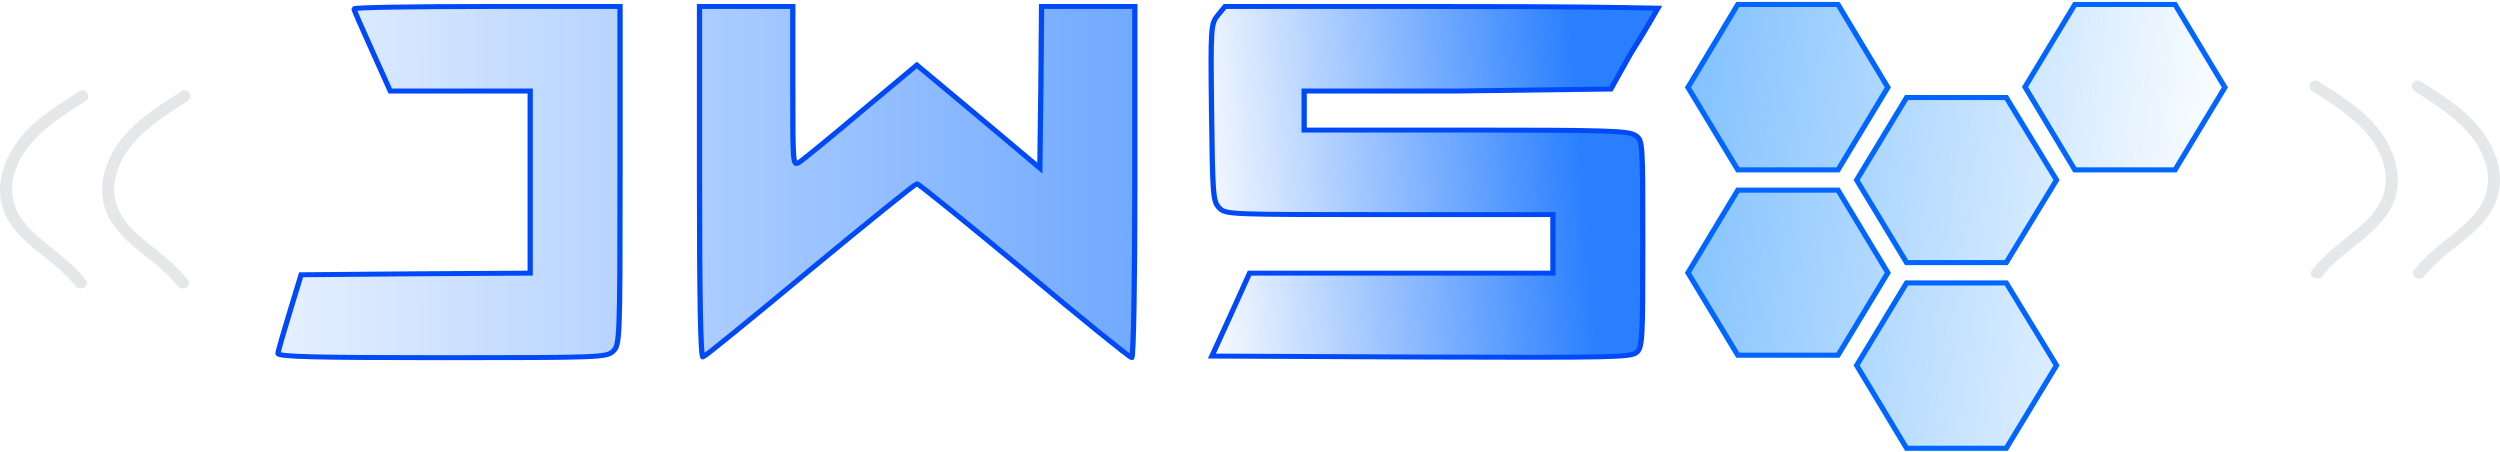 <svg xmlns="http://www.w3.org/2000/svg" xmlns:svg="http://www.w3.org/2000/svg" xmlns:xlink="http://www.w3.org/1999/xlink" id="svg4944" width="929.796" height="168.153" version="1.1" viewBox="0 0 246.009 44.491"><defs id="defs4941"><linearGradient id="linearGradient8694" x1="-506.288" x2="490.369" y1="135.105" y2="244.6" gradientUnits="userSpaceOnUse" xlink:href="#linearGradient8692"/><linearGradient id="linearGradient8692"><stop style="stop-color:#0684ff;stop-opacity:1" id="stop943" offset="0"/><stop style="stop-color:#0684ff;stop-opacity:0" id="stop945" offset="1"/></linearGradient><linearGradient id="linearGradient5720" x1="3980.029" x2="-538.384" y1="530.045" y2="530.045" gradientUnits="userSpaceOnUse" xlink:href="#linearGradient5718"/><linearGradient id="linearGradient5718"><stop style="stop-color:#2a7fff;stop-opacity:1" id="stop5714" offset="0"/><stop style="stop-color:#2a7fff;stop-opacity:0" id="stop5716" offset="1"/></linearGradient><linearGradient id="linearGradient6348" x1="3783.117" x2="2640.401" y1="514.695" y2="427.979" gradientUnits="userSpaceOnUse" xlink:href="#linearGradient5718"/><linearGradient id="linearGradient5834" x1="-506.288" x2="490.369" y1="135.105" y2="244.6" gradientUnits="userSpaceOnUse" xlink:href="#linearGradient8692"/><linearGradient id="linearGradient5836" x1="-506.288" x2="490.369" y1="135.105" y2="244.6" gradientUnits="userSpaceOnUse" xlink:href="#linearGradient8692"/><linearGradient id="linearGradient5838" x1="-506.288" x2="490.369" y1="135.105" y2="244.6" gradientUnits="userSpaceOnUse" xlink:href="#linearGradient8692"/><linearGradient id="linearGradient5840" x1="-506.288" x2="490.369" y1="135.105" y2="244.6" gradientUnits="userSpaceOnUse" xlink:href="#linearGradient8692"/><linearGradient id="linearGradient5842" x1="-506.288" x2="490.369" y1="135.105" y2="244.6" gradientUnits="userSpaceOnUse" xlink:href="#linearGradient8692"/><linearGradient id="linearGradient5844" x1="-506.288" x2="490.369" y1="135.105" y2="244.6" gradientUnits="userSpaceOnUse" xlink:href="#linearGradient8692"/><linearGradient id="linearGradient5846" x1="-506.288" x2="490.369" y1="135.105" y2="244.6" gradientUnits="userSpaceOnUse" xlink:href="#linearGradient8692"/><linearGradient id="linearGradient5848" x1="3980.029" x2="-538.384" y1="530.045" y2="530.045" gradientUnits="userSpaceOnUse" xlink:href="#linearGradient5718"/><linearGradient id="linearGradient5850" x1="3980.029" x2="-538.384" y1="530.045" y2="530.045" gradientUnits="userSpaceOnUse" xlink:href="#linearGradient5718"/></defs><g id="layer1" transform="translate(7.789,-108.773)"><path id="path1475" fill="#e6e7e8" d="m 219.766,117.759 c 2.875,1.812 6.071,3.85 6.997,7.157 a 5.859,5.439 0 0 1 -0.597,4.232 c -0.738,1.142 -1.837,2.039 -2.909,2.903 -1.274,1.027 -2.557,2.036 -3.546,3.318 -0.453,0.587 0.593,1.147 1.042,0.565 1.832,-2.377 4.877,-3.723 6.489,-6.274 1.907,-3.017 0.634,-6.594 -1.729,-9.037 -1.475,-1.524 -3.324,-2.688 -5.138,-3.831 -0.644,-0.406 -1.248,0.564 -0.609,0.967 z" style="stroke-width:.387"/><path id="path1477" fill="#e6e7e8" d="m 229.819,117.759 c 2.875,1.812 6.071,3.85 6.997,7.157 a 5.859,5.439 0 0 1 -0.597,4.232 c -0.738,1.142 -1.837,2.039 -2.909,2.903 -1.274,1.027 -2.557,2.036 -3.546,3.318 -0.453,0.587 0.593,1.147 1.042,0.565 1.832,-2.377 4.877,-3.723 6.489,-6.274 1.907,-3.017 0.634,-6.594 -1.729,-9.037 -1.475,-1.524 -3.324,-2.688 -5.138,-3.831 -0.644,-0.406 -1.248,0.564 -0.609,0.967 z" style="stroke-width:.387"/><path id="path1479" fill="#e6e7e8" d="m 10.665,118.735 c -2.875,1.812 -6.071,3.85 -6.997,7.157 a 5.859,5.439 0 0 0 0.597,4.232 c 0.738,1.142 1.837,2.039 2.909,2.903 1.274,1.027 2.557,2.036 3.546,3.318 0.453,0.587 -0.593,1.147 -1.042,0.565 -1.832,-2.377 -4.877,-3.723 -6.489,-6.274 -1.907,-3.017 -0.634,-6.595 1.729,-9.037 1.475,-1.524 3.324,-2.688 5.138,-3.831 0.644,-0.406 1.248,0.564 0.609,0.967 z" style="stroke-width:.387"/><path id="path1481" fill="#e6e7e8" d="m 0.612,118.735 c -2.875,1.812 -6.071,3.85 -6.997,7.157 a 5.859,5.439 0 0 0 0.597,4.232 c 0.738,1.142 1.837,2.039 2.909,2.903 1.274,1.027 2.557,2.036 3.546,3.318 0.453,0.587 -0.593,1.147 -1.042,0.565 -1.832,-2.377 -4.877,-3.723 -6.489,-6.274 -1.907,-3.017 -0.634,-6.595 1.729,-9.037 1.475,-1.524 3.324,-2.688 5.138,-3.831 0.644,-0.406 1.248,0.564 0.609,0.967 z" style="stroke-width:.387"/><g transform="matrix(0.108,0,0,0.103,158.315,105.856)" style="fill:url(#linearGradient8694);fill-opacity:1;stroke:#06f;stroke-width:4.84;stroke-miterlimit:4;stroke-dasharray:none;stroke-opacity:1" id="g263"><g style="fill:url(#linearGradient5846);fill-opacity:1;stroke:#06f;stroke-width:4.84;stroke-miterlimit:4;stroke-dasharray:none;stroke-opacity:1" id="g261"><g style="fill:url(#linearGradient5844);fill-opacity:1;stroke:#06f;stroke-width:4.84;stroke-miterlimit:4;stroke-dasharray:none;stroke-opacity:1" id="g259"><polygon style="fill:url(#linearGradient5834);fill-opacity:1;stroke:#06f;stroke-width:4.84;stroke-miterlimit:4;stroke-dasharray:none;stroke-opacity:1" id="polygon249" points="0 288.9 45.4 367.7 136.7 367.7 182.1 288.9 136.7 210 45.4 210"/><polygon style="fill:url(#linearGradient5836);fill-opacity:1;stroke:#06f;stroke-width:4.84;stroke-miterlimit:4;stroke-dasharray:none;stroke-opacity:1" id="polygon251" points="199.2 279.2 290 279.2 335.8 200.3 290 121.5 199.2 121.5 153.7 200.3"/><polygon style="fill:url(#linearGradient5838);fill-opacity:1;stroke:#06f;stroke-width:4.84;stroke-miterlimit:4;stroke-dasharray:none;stroke-opacity:1" id="polygon253" points="290 456.6 335.8 377.4 290 298.6 199.2 298.6 153.7 377.4 199.2 456.6"/><polygon style="fill:url(#linearGradient5840);fill-opacity:1;stroke:#06f;stroke-width:4.84;stroke-miterlimit:4;stroke-dasharray:none;stroke-opacity:1" id="polygon255" points="45.4 32.6 0 111.8 45.4 190.6 136.7 190.6 182.1 111.8 136.7 32.6"/><polygon style="fill:url(#linearGradient5842);fill-opacity:1;stroke:#06f;stroke-width:4.84;stroke-miterlimit:4;stroke-dasharray:none;stroke-opacity:1" id="polygon257" points="443.8 190.6 489.2 111.8 443.8 32.6 352.5 32.6 307.1 111.4 352.5 190.6"/></g></g></g><g id="g4505" fill="#000" stroke="none" transform="matrix(0.034,0,0,-0.032,19.565,143.971)" style="fill:url(#linearGradient5720);fill-opacity:1;stroke:#0049f8;stroke-width:15.248;stroke-miterlimit:4;stroke-dasharray:none;stroke-opacity:1"><path id="path4499" d="m 220,1073 c 0,-4 24,-62 53,-130 L 325,820 H 528 730 V 540 260 L 399,258 67,255 34,140 C 16,77 0,19 0,13 0,3 102,0 475,0 c 462,0 476,1 495,20 19,19 20,33 20,540 v 520 H 605 c -212,0 -385,-3 -385,-7 z" style="fill:url(#linearGradient5848);fill-opacity:1;stroke:#0049f8;stroke-width:15.248;stroke-miterlimit:4;stroke-dasharray:none;stroke-opacity:1"/><path id="path4501" d="m 1220,539 c 0,-349 3,-539 10,-537 5,1 145,122 310,268 166,146 305,265 309,265 5,0 144,-120 311,-267 166,-148 306,-268 311,-268 5,0 9,232 9,540 v 540 h -135 -135 l -2,-249 -3,-248 -178,159 -178,158 -160,-142 c -88,-79 -169,-149 -180,-157 -19,-13 -19,-8 -19,233 v 246 h -135 -135 z" style="fill:url(#linearGradient5850);fill-opacity:1;stroke:#0049f8;stroke-width:15.248;stroke-miterlimit:4;stroke-dasharray:none;stroke-opacity:1"/><path id="path4503" d="m 2720,1053 c -20,-26 -21,-35 -18,-299 3,-251 4,-274 22,-293 19,-21 24,-21 493,-21 h 473 V 350 260 H 3251 2812 L 2758,133 2703,5 3308,2 c 553,-2 607,-1 624,14 17,16 18,39 18,335 0,317 0,318 -22,333 -20,14 -83,16 -490,16 h -468 v 60 60 h 439 l 448.712,6.132 56.494,107.438 c 41.258,69.288 79.745,141.212 79.745,141.212 C 3857.758,1077.269 3772,1080 3346,1080 h -605 z" style="fill:url(#linearGradient6348);fill-opacity:1;stroke:#0049f8;stroke-width:15.248;stroke-miterlimit:4;stroke-dasharray:none;stroke-opacity:1"/></g></g></svg>